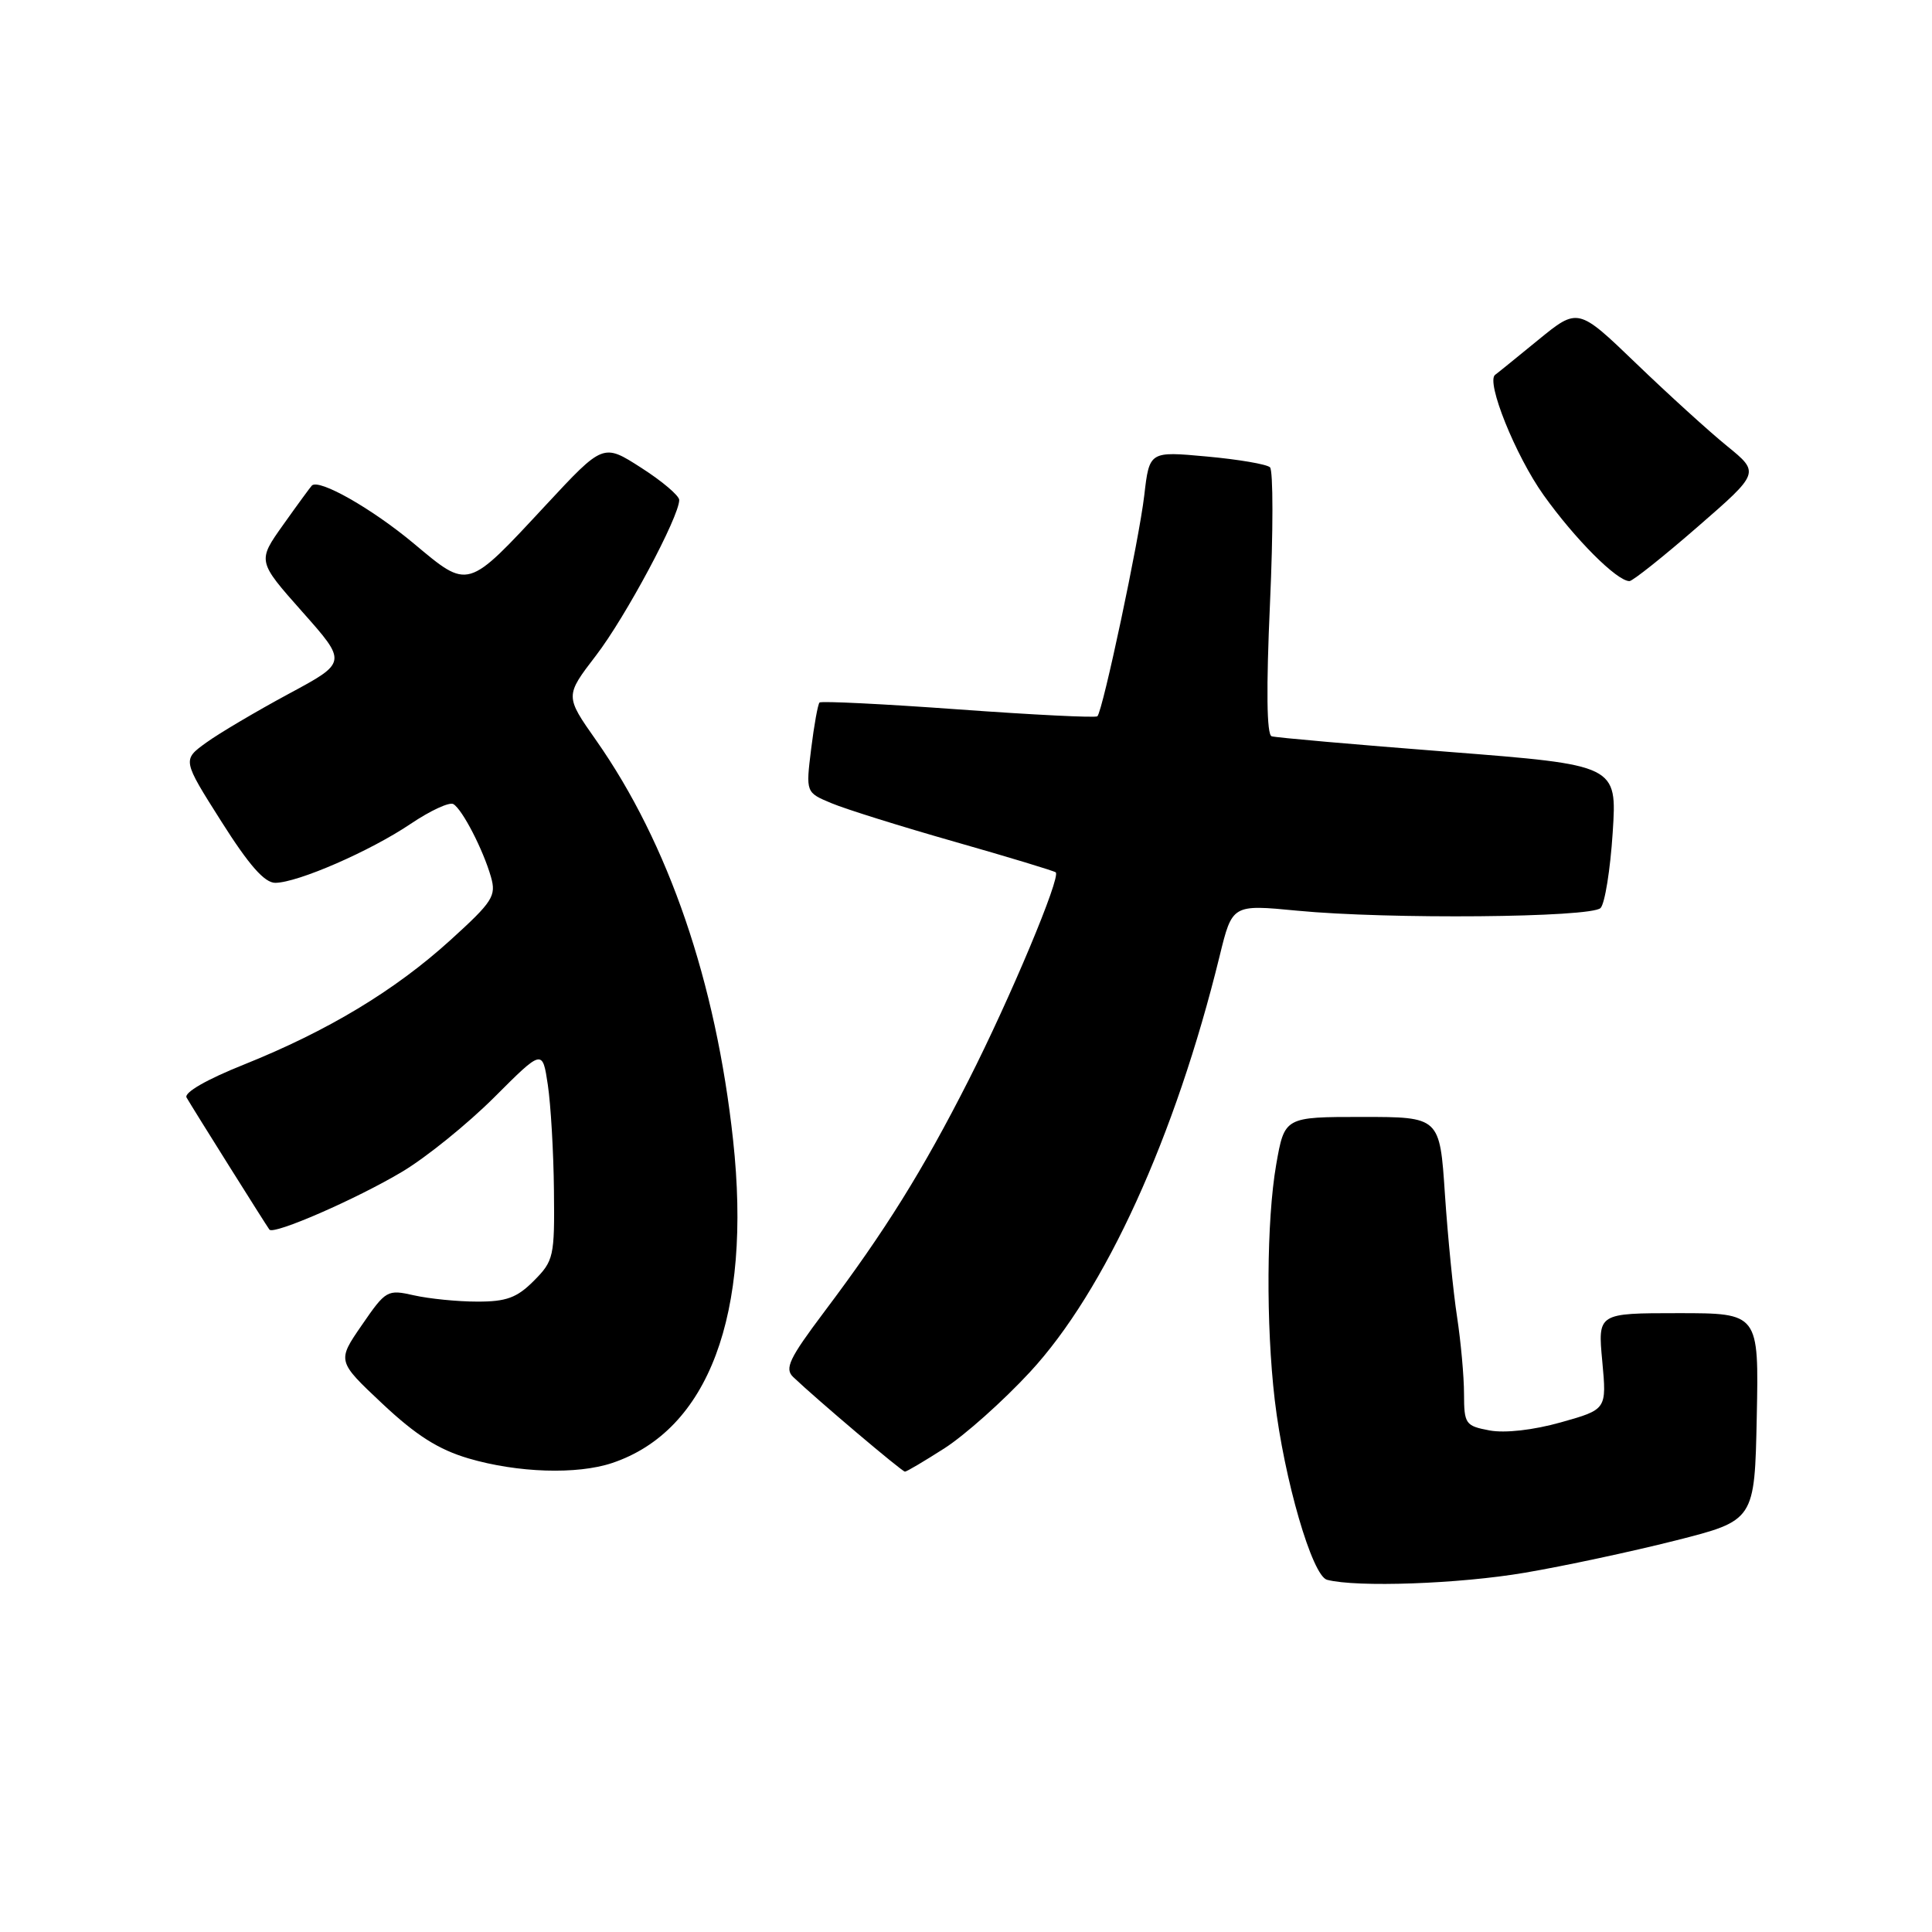 <?xml version="1.0" encoding="UTF-8" standalone="no"?>
<!DOCTYPE svg PUBLIC "-//W3C//DTD SVG 1.1//EN" "http://www.w3.org/Graphics/SVG/1.1/DTD/svg11.dtd" >
<svg xmlns="http://www.w3.org/2000/svg" xmlns:xlink="http://www.w3.org/1999/xlink" version="1.1" viewBox="0 0 256 256">
 <g >
 <path fill="currentColor"
d=" M 202.07 208.39 C 207.26 207.51 216.22 205.59 222.00 204.13 C 232.50 201.47 232.50 201.47 232.78 187.74 C 233.06 174.00 233.06 174.00 222.38 174.00 C 211.71 174.00 211.71 174.00 212.31 180.38 C 212.90 186.76 212.90 186.76 206.82 188.47 C 203.16 189.50 199.40 189.92 197.37 189.54 C 194.18 188.94 194.00 188.69 193.99 184.70 C 193.99 182.39 193.57 177.80 193.07 174.50 C 192.56 171.20 191.84 163.89 191.46 158.25 C 190.78 148.00 190.78 148.00 180.49 148.00 C 170.21 148.00 170.21 148.00 169.10 154.33 C 167.82 161.70 167.74 175.51 168.91 185.50 C 170.16 196.04 173.87 208.81 175.84 209.33 C 179.75 210.36 193.36 209.88 202.07 208.39 Z  M 81.10 193.86 C 93.87 189.59 99.65 174.18 97.14 151.08 C 94.87 130.12 88.59 111.78 79.00 98.11 C 74.86 92.22 74.86 92.22 78.97 86.86 C 82.89 81.76 90.00 68.46 90.00 66.25 C 90.00 65.68 87.73 63.75 84.96 61.98 C 79.93 58.75 79.93 58.75 72.36 66.89 C 61.81 78.24 62.16 78.14 54.82 72.01 C 49.29 67.39 42.27 63.40 41.32 64.34 C 41.12 64.55 39.41 66.88 37.53 69.53 C 34.10 74.35 34.10 74.35 40.05 81.06 C 46.01 87.77 46.01 87.77 38.25 91.94 C 33.99 94.24 29.07 97.14 27.33 98.40 C 24.16 100.69 24.16 100.69 29.33 108.85 C 33.01 114.67 35.06 116.99 36.49 116.98 C 39.50 116.94 49.07 112.77 54.42 109.16 C 57.02 107.41 59.56 106.23 60.08 106.55 C 61.29 107.29 64.02 112.60 65.05 116.18 C 65.78 118.72 65.30 119.47 59.68 124.57 C 52.31 131.26 43.46 136.59 32.30 141.07 C 27.39 143.03 24.35 144.78 24.72 145.43 C 25.56 146.89 35.29 162.39 35.70 162.93 C 36.26 163.66 47.21 158.89 53.29 155.26 C 56.48 153.36 61.96 148.92 65.48 145.41 C 71.88 139.01 71.88 139.01 72.59 143.75 C 72.98 146.36 73.35 152.65 73.40 157.72 C 73.50 166.52 73.37 167.07 70.73 169.72 C 68.49 171.97 67.08 172.48 63.23 172.47 C 60.63 172.47 56.86 172.09 54.86 171.64 C 51.32 170.84 51.13 170.95 47.94 175.59 C 44.66 180.35 44.66 180.35 50.67 186.00 C 55.13 190.19 58.09 192.07 62.09 193.25 C 68.59 195.16 76.46 195.41 81.10 193.86 Z  M 125.17 191.89 C 127.83 190.18 132.92 185.65 136.47 181.81 C 146.42 171.07 155.74 150.63 161.61 126.67 C 163.28 119.84 163.28 119.84 171.89 120.67 C 183.90 121.83 210.81 121.59 212.08 120.32 C 212.65 119.75 213.37 115.26 213.69 110.33 C 214.27 101.37 214.27 101.37 191.89 99.62 C 179.57 98.66 169.05 97.74 168.50 97.56 C 167.84 97.36 167.77 91.30 168.28 79.96 C 168.71 70.45 168.71 62.33 168.28 61.92 C 167.85 61.51 164.08 60.87 159.90 60.49 C 152.30 59.79 152.30 59.79 151.62 65.65 C 150.93 71.56 146.14 94.15 145.41 94.91 C 145.20 95.13 136.91 94.72 127.00 94.00 C 117.09 93.28 108.80 92.87 108.59 93.09 C 108.37 93.32 107.87 96.09 107.48 99.25 C 106.77 105.01 106.77 105.01 110.18 106.43 C 112.06 107.22 119.42 109.52 126.55 111.55 C 133.67 113.58 139.67 115.40 139.89 115.59 C 140.59 116.22 133.86 132.27 128.34 143.14 C 122.27 155.10 117.29 163.10 109.22 173.82 C 104.56 180.02 103.93 181.35 105.11 182.47 C 108.25 185.46 119.52 195.00 119.91 195.00 C 120.14 195.00 122.50 193.60 125.17 191.89 Z  M 224.93 69.82 C 233.19 62.64 233.19 62.64 228.84 59.10 C 226.45 57.16 221.03 52.23 216.79 48.15 C 209.09 40.74 209.09 40.74 203.79 45.07 C 200.88 47.45 198.33 49.52 198.12 49.66 C 196.85 50.54 200.82 60.40 204.54 65.61 C 208.70 71.44 214.25 77.00 215.91 77.00 C 216.33 77.00 220.39 73.77 224.93 69.82 Z "/>
</g>
</svg>